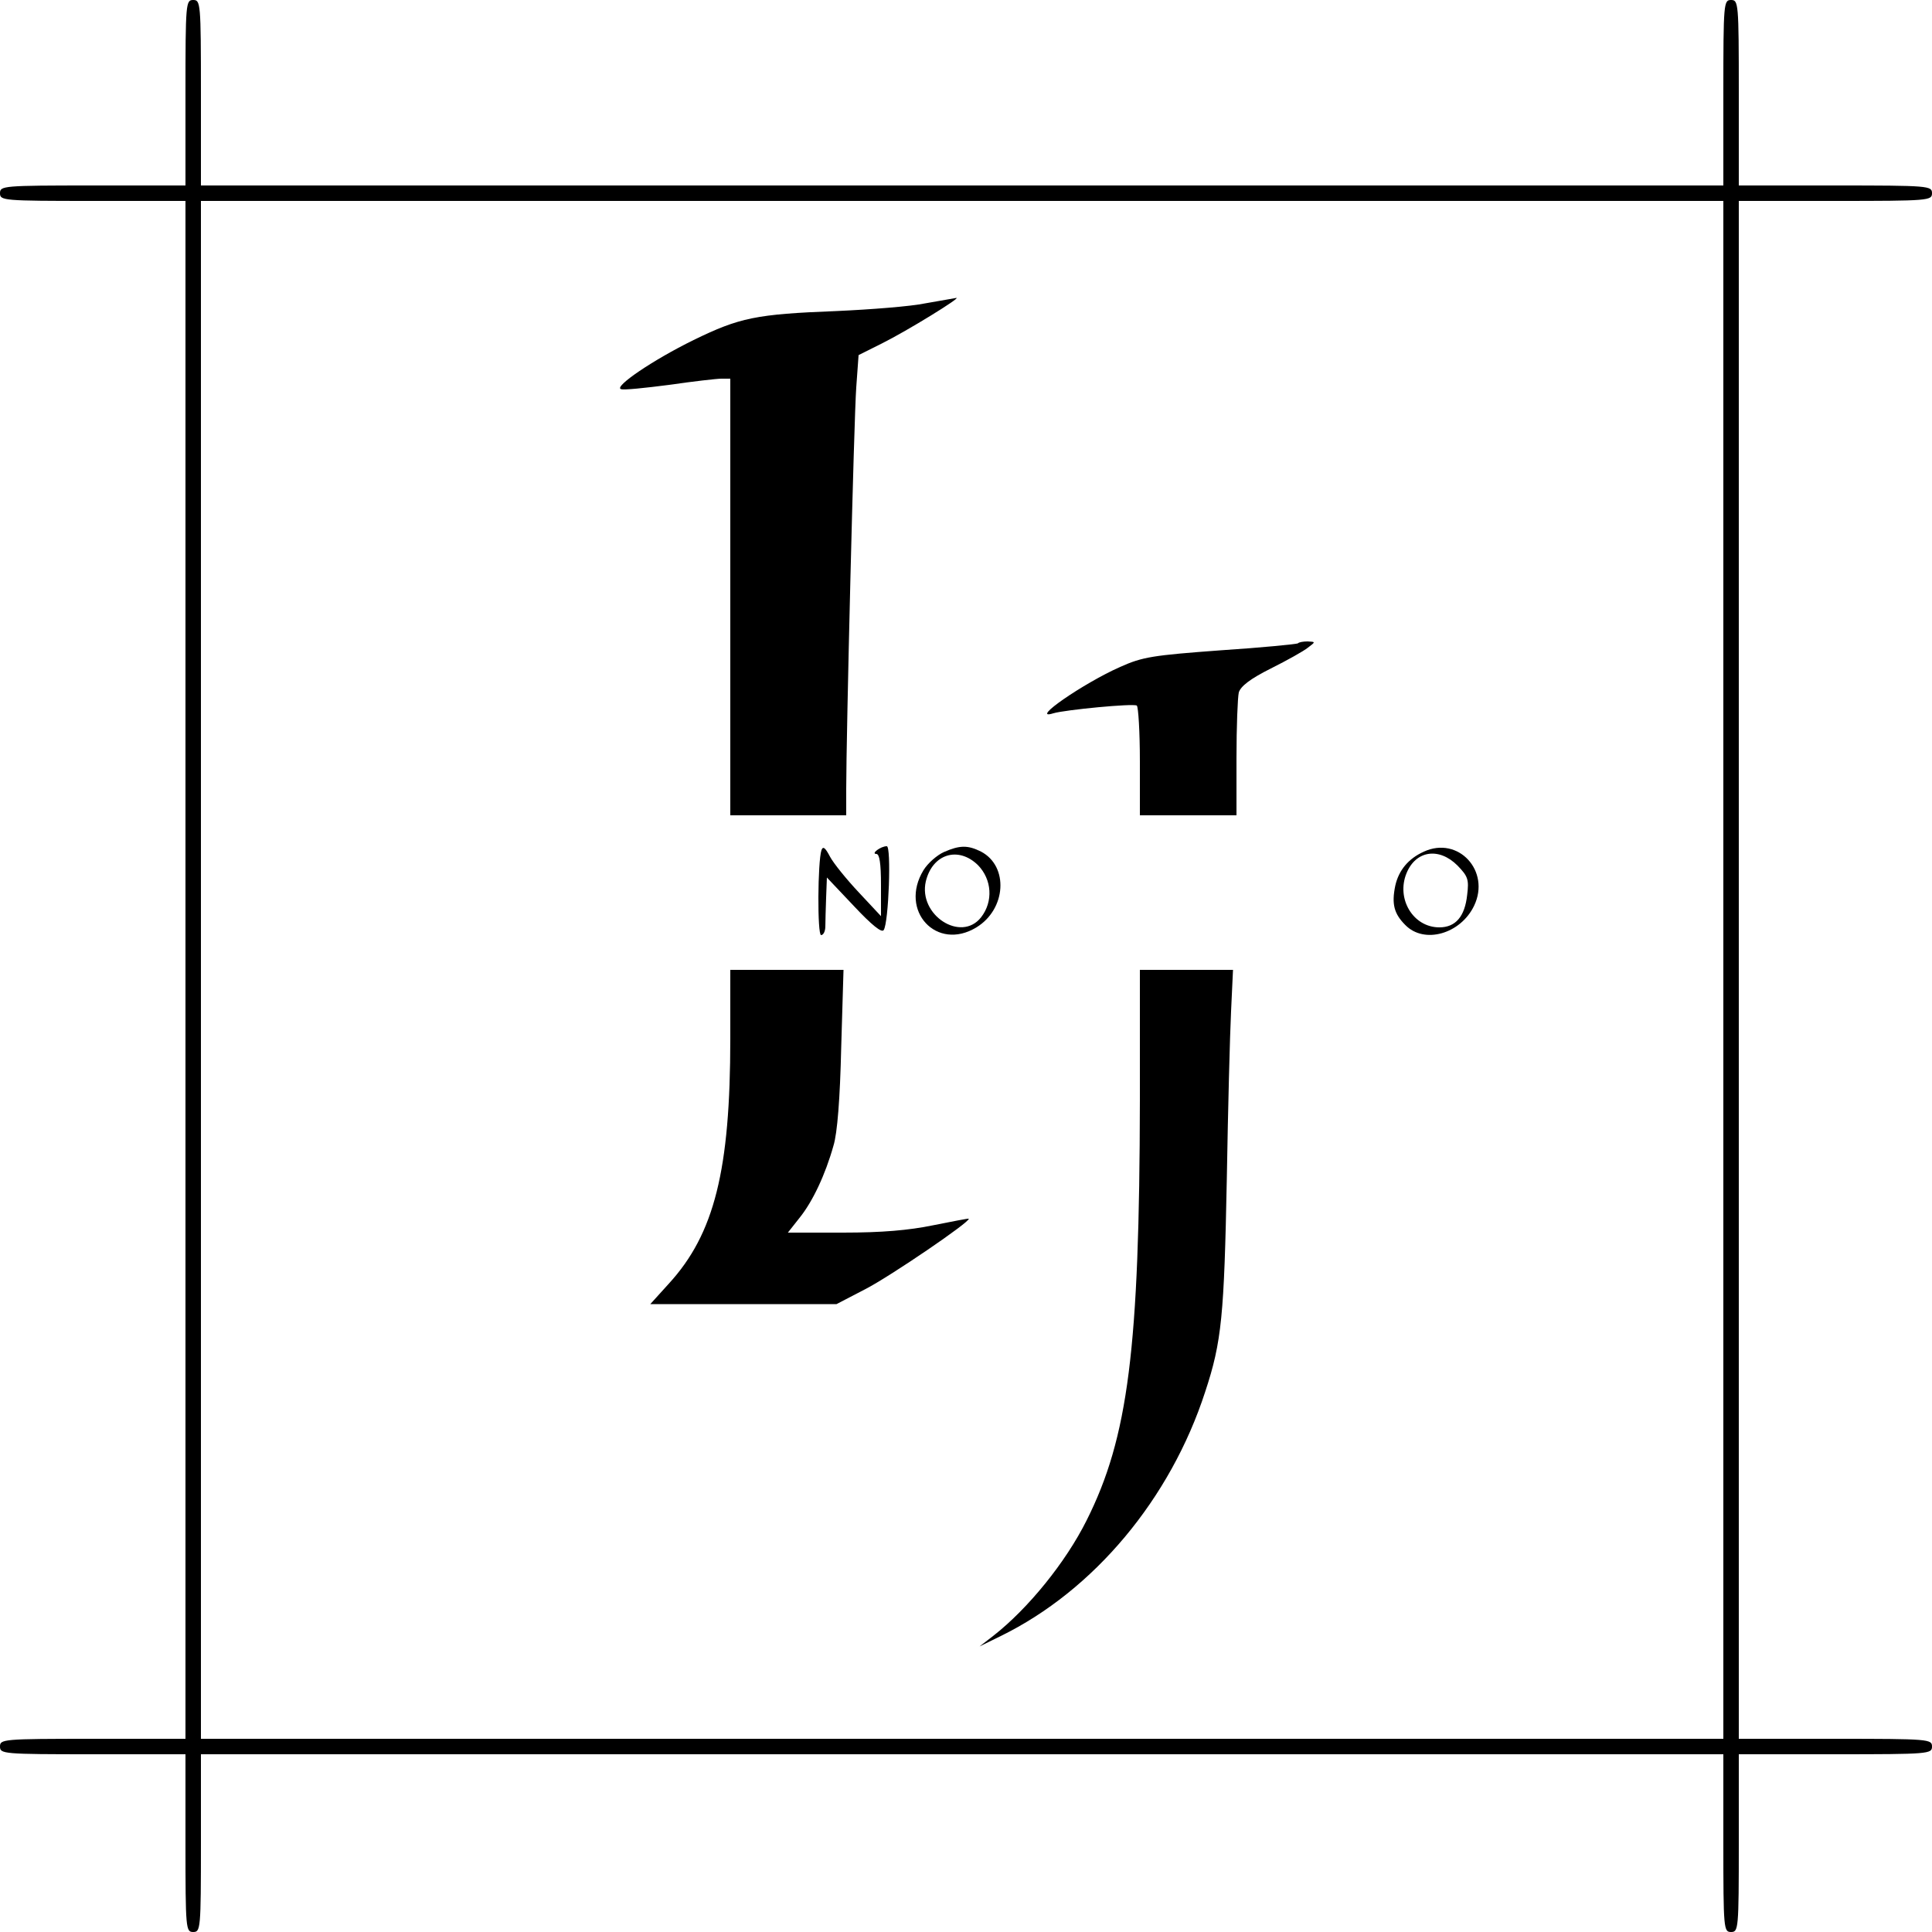 <?xml version="1.0" standalone="no"?>
<!DOCTYPE svg PUBLIC "-//W3C//DTD SVG 20010904//EN"
 "http://www.w3.org/TR/2001/REC-SVG-20010904/DTD/svg10.dtd">
<svg version="1.0" xmlns="http://www.w3.org/2000/svg"
 width="500pt" height="500pt" viewBox="0 0 500 500"
 preserveAspectRatio="xMidYMid meet">
<g transform="translate(0,500) scale(0.1,-0.1)"
fill="#000000" stroke="none">
<path d="M480 4760 l0 -240 -240 0 c-233 0 -240 -1 -240 -20 0 -19 7 -20 240
-20 l240 0 0 -1990 0 -1990 -240 0 c-233 0 -240 -1 -240 -20 0 -19 7 -20 240
-20 l240 0 0 -230 c0 -223 1 -230 20 -230 19 0 20 7 20 230 l0 230 1970 0
1970 0 0 -230 c0 -223 1 -230 20 -230 19 0 20 7 20 230 l0 230 250 0 c243 0
250 1 250 20 0 19 -7 20 -250 20 l-250 0 0 1990 0 1990 250 0 c243 0 250 1
250 20 0 19 -7 20 -250 20 l-250 0 0 240 c0 233 -1 240 -20 240 -19 0 -20 -7
-20 -240 l0 -240 -1970 0 -1970 0 0 240 c0 233 -1 240 -20 240 -19 0 -20 -7
-20 -240z m3980 -2270 l0 -1990 -1970 0 -1970 0 0 1990 0 1990 1970 0 1970 0
0 -1990z"/>
<path d="M2395 4215 c-38 -8 -142 -16 -230 -20 -209 -8 -251 -17 -370 -75
-106 -52 -207 -121 -188 -127 7 -3 63 3 125 11 62 9 123 16 135 16 l23 0 0
-565 0 -565 150 0 150 0 0 68 c0 135 20 959 26 1040 l6 83 60 30 c68 34 207
120 193 118 -6 -1 -41 -7 -80 -14z"/>
<path d="M3359 3335 c-3 -2 -93 -11 -200 -18 -176 -13 -202 -17 -260 -43 -95
-42 -237 -140 -173 -120 30 9 206 26 216 20 4 -3 8 -68 8 -145 l0 -139 125 0
125 0 0 148 c0 81 3 157 6 170 5 16 29 35 83 62 42 21 85 45 96 54 20 15 20
15 -1 16 -11 0 -23 -2 -25 -5z"/>
<path d="M2126 2800 c-10 -30 -11 -220 -1 -220 6 0 11 10 11 23 0 12 1 45 2
74 l2 52 70 -74 c46 -49 72 -70 77 -62 13 19 20 217 8 217 -16 0 -42 -20 -27
-20 8 0 12 -23 12 -81 l0 -80 -57 61 c-32 34 -66 76 -75 93 -12 23 -18 28 -22
17z"/>
<path d="M2443 2795 c-18 -8 -42 -29 -53 -47 -64 -105 34 -211 137 -148 77 47
84 158 12 196 -34 17 -55 17 -96 -1z m88 -34 c36 -37 40 -94 8 -135 -52 -66
-163 6 -143 93 17 71 84 92 135 42z"/>
<path d="M3685 2796 c-40 -18 -65 -48 -74 -88 -10 -48 -3 -73 26 -102 49 -50
143 -23 178 50 43 90 -41 181 -130 140z m87 -36 c27 -28 30 -36 25 -76 -6 -56
-30 -84 -72 -84 -68 0 -112 74 -85 140 24 59 84 68 132 20z"/>
<path d="M1890 2312 c0 -340 -41 -505 -159 -634 l-48 -53 241 0 241 0 75 39
c64 33 274 176 267 182 -1 1 -42 -7 -92 -17 -63 -13 -133 -19 -233 -19 l-143
0 30 38 c34 42 67 112 88 187 10 32 17 122 20 253 l6 202 -147 0 -146 0 0
-178z"/>
<path d="M2950 2153 c-1 -643 -30 -873 -138 -1088 -54 -108 -151 -228 -242
-299 l-35 -27 55 27 c241 118 439 355 529 632 43 130 49 197 56 552 3 179 8
373 11 433 l5 107 -120 0 -121 0 0 -337z"/>
</g>
</svg>
